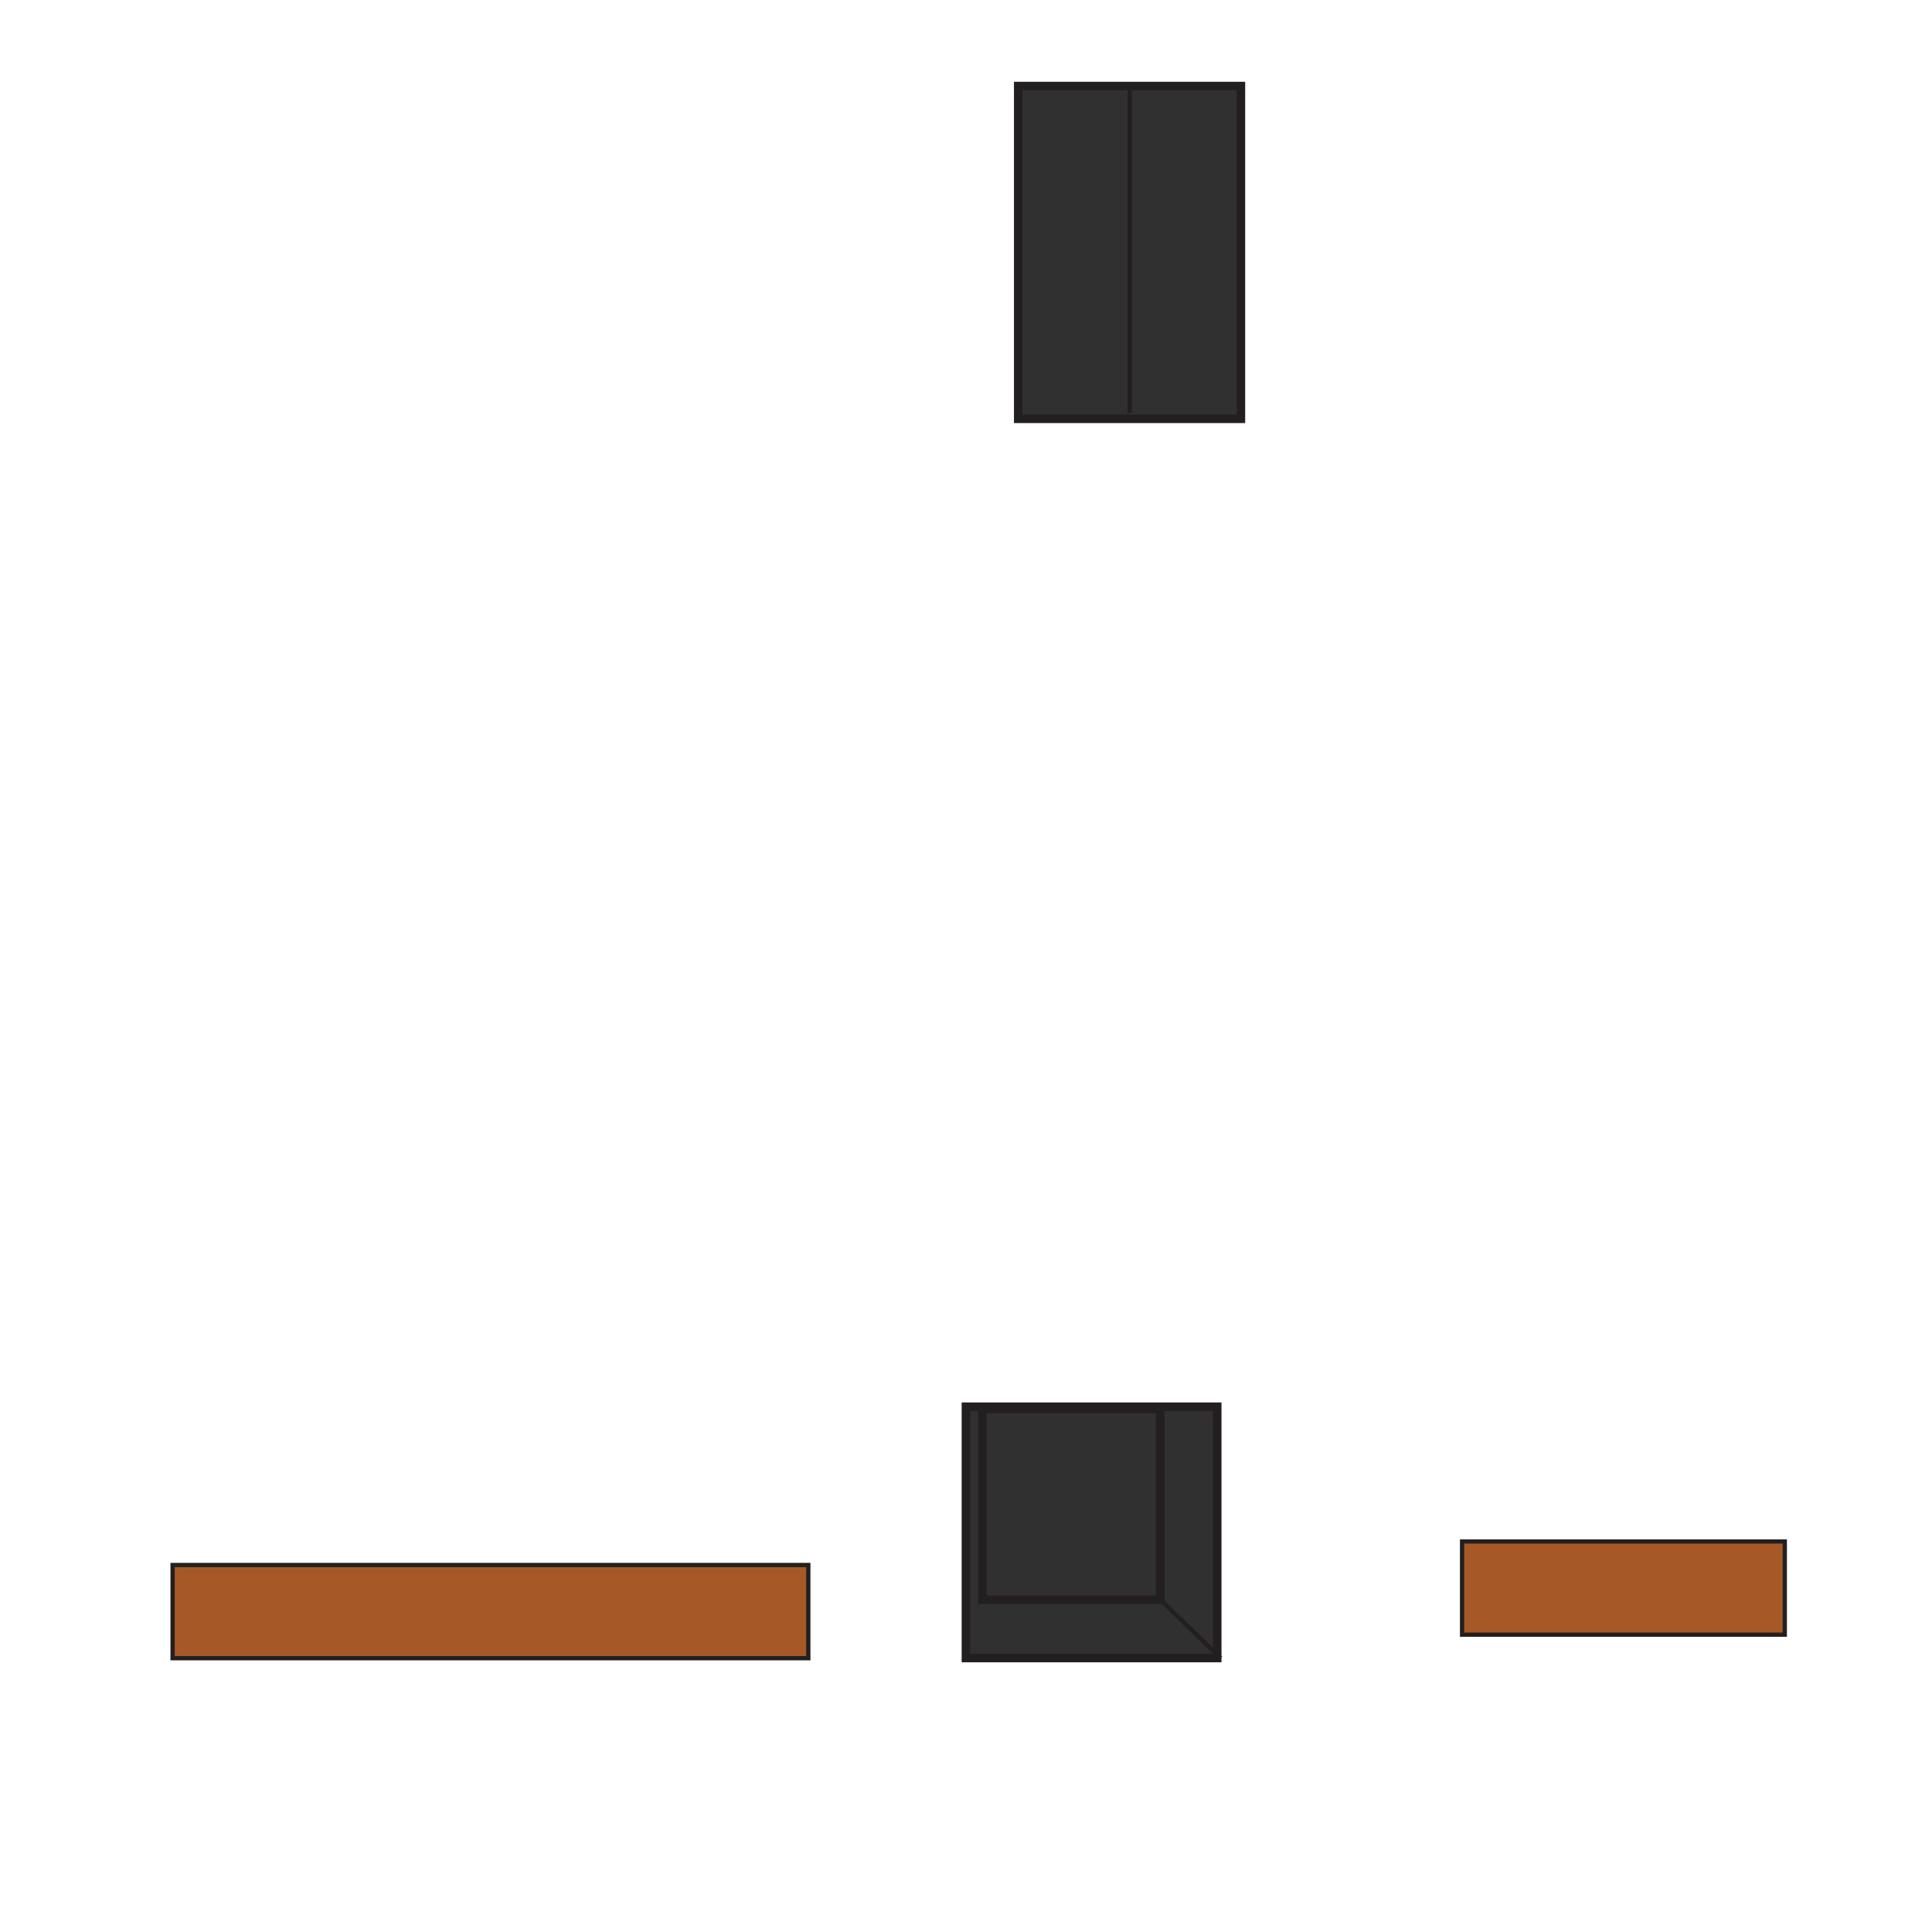 <svg id="Layer_1" data-name="Layer 1" xmlns="http://www.w3.org/2000/svg" viewBox="0 0 113.39 113.39"><defs><style>.cls-1{fill:#a65926;}.cls-1,.cls-2,.cls-3,.cls-4{stroke:#231f20;stroke-miterlimit:10;}.cls-1,.cls-3,.cls-4{stroke-width:0.25px;}.cls-2,.cls-4{fill:#303030;}.cls-2{stroke-width:0.5px;}.cls-3{fill:none;}</style></defs><g id="Platforms"><g id="Plat"><rect id="Beams" class="cls-1" x="26.05" y="75.92" width="5.47" height="37.31" transform="translate(123.36 65.8) rotate(90)"/></g><rect id="Rails" class="cls-1" x="92.55" y="83.73" width="5.47" height="18.94" transform="translate(188.48 -2.08) rotate(90)"/></g><g id="Buildings"><rect class="cls-2" x="56.69" y="82.56" width="14.75" height="14.75"/><rect class="cls-2" x="57.65" y="82.69" width="10.44" height="11.2"/><line class="cls-3" x1="68.1" y1="93.89" x2="71.64" y2="97.31"/><rect class="cls-2" x="59.76" y="5.05" width="13.07" height="19.53"/><line class="cls-4" x1="66.3" y1="5.05" x2="66.3" y2="24.25"/></g></svg>